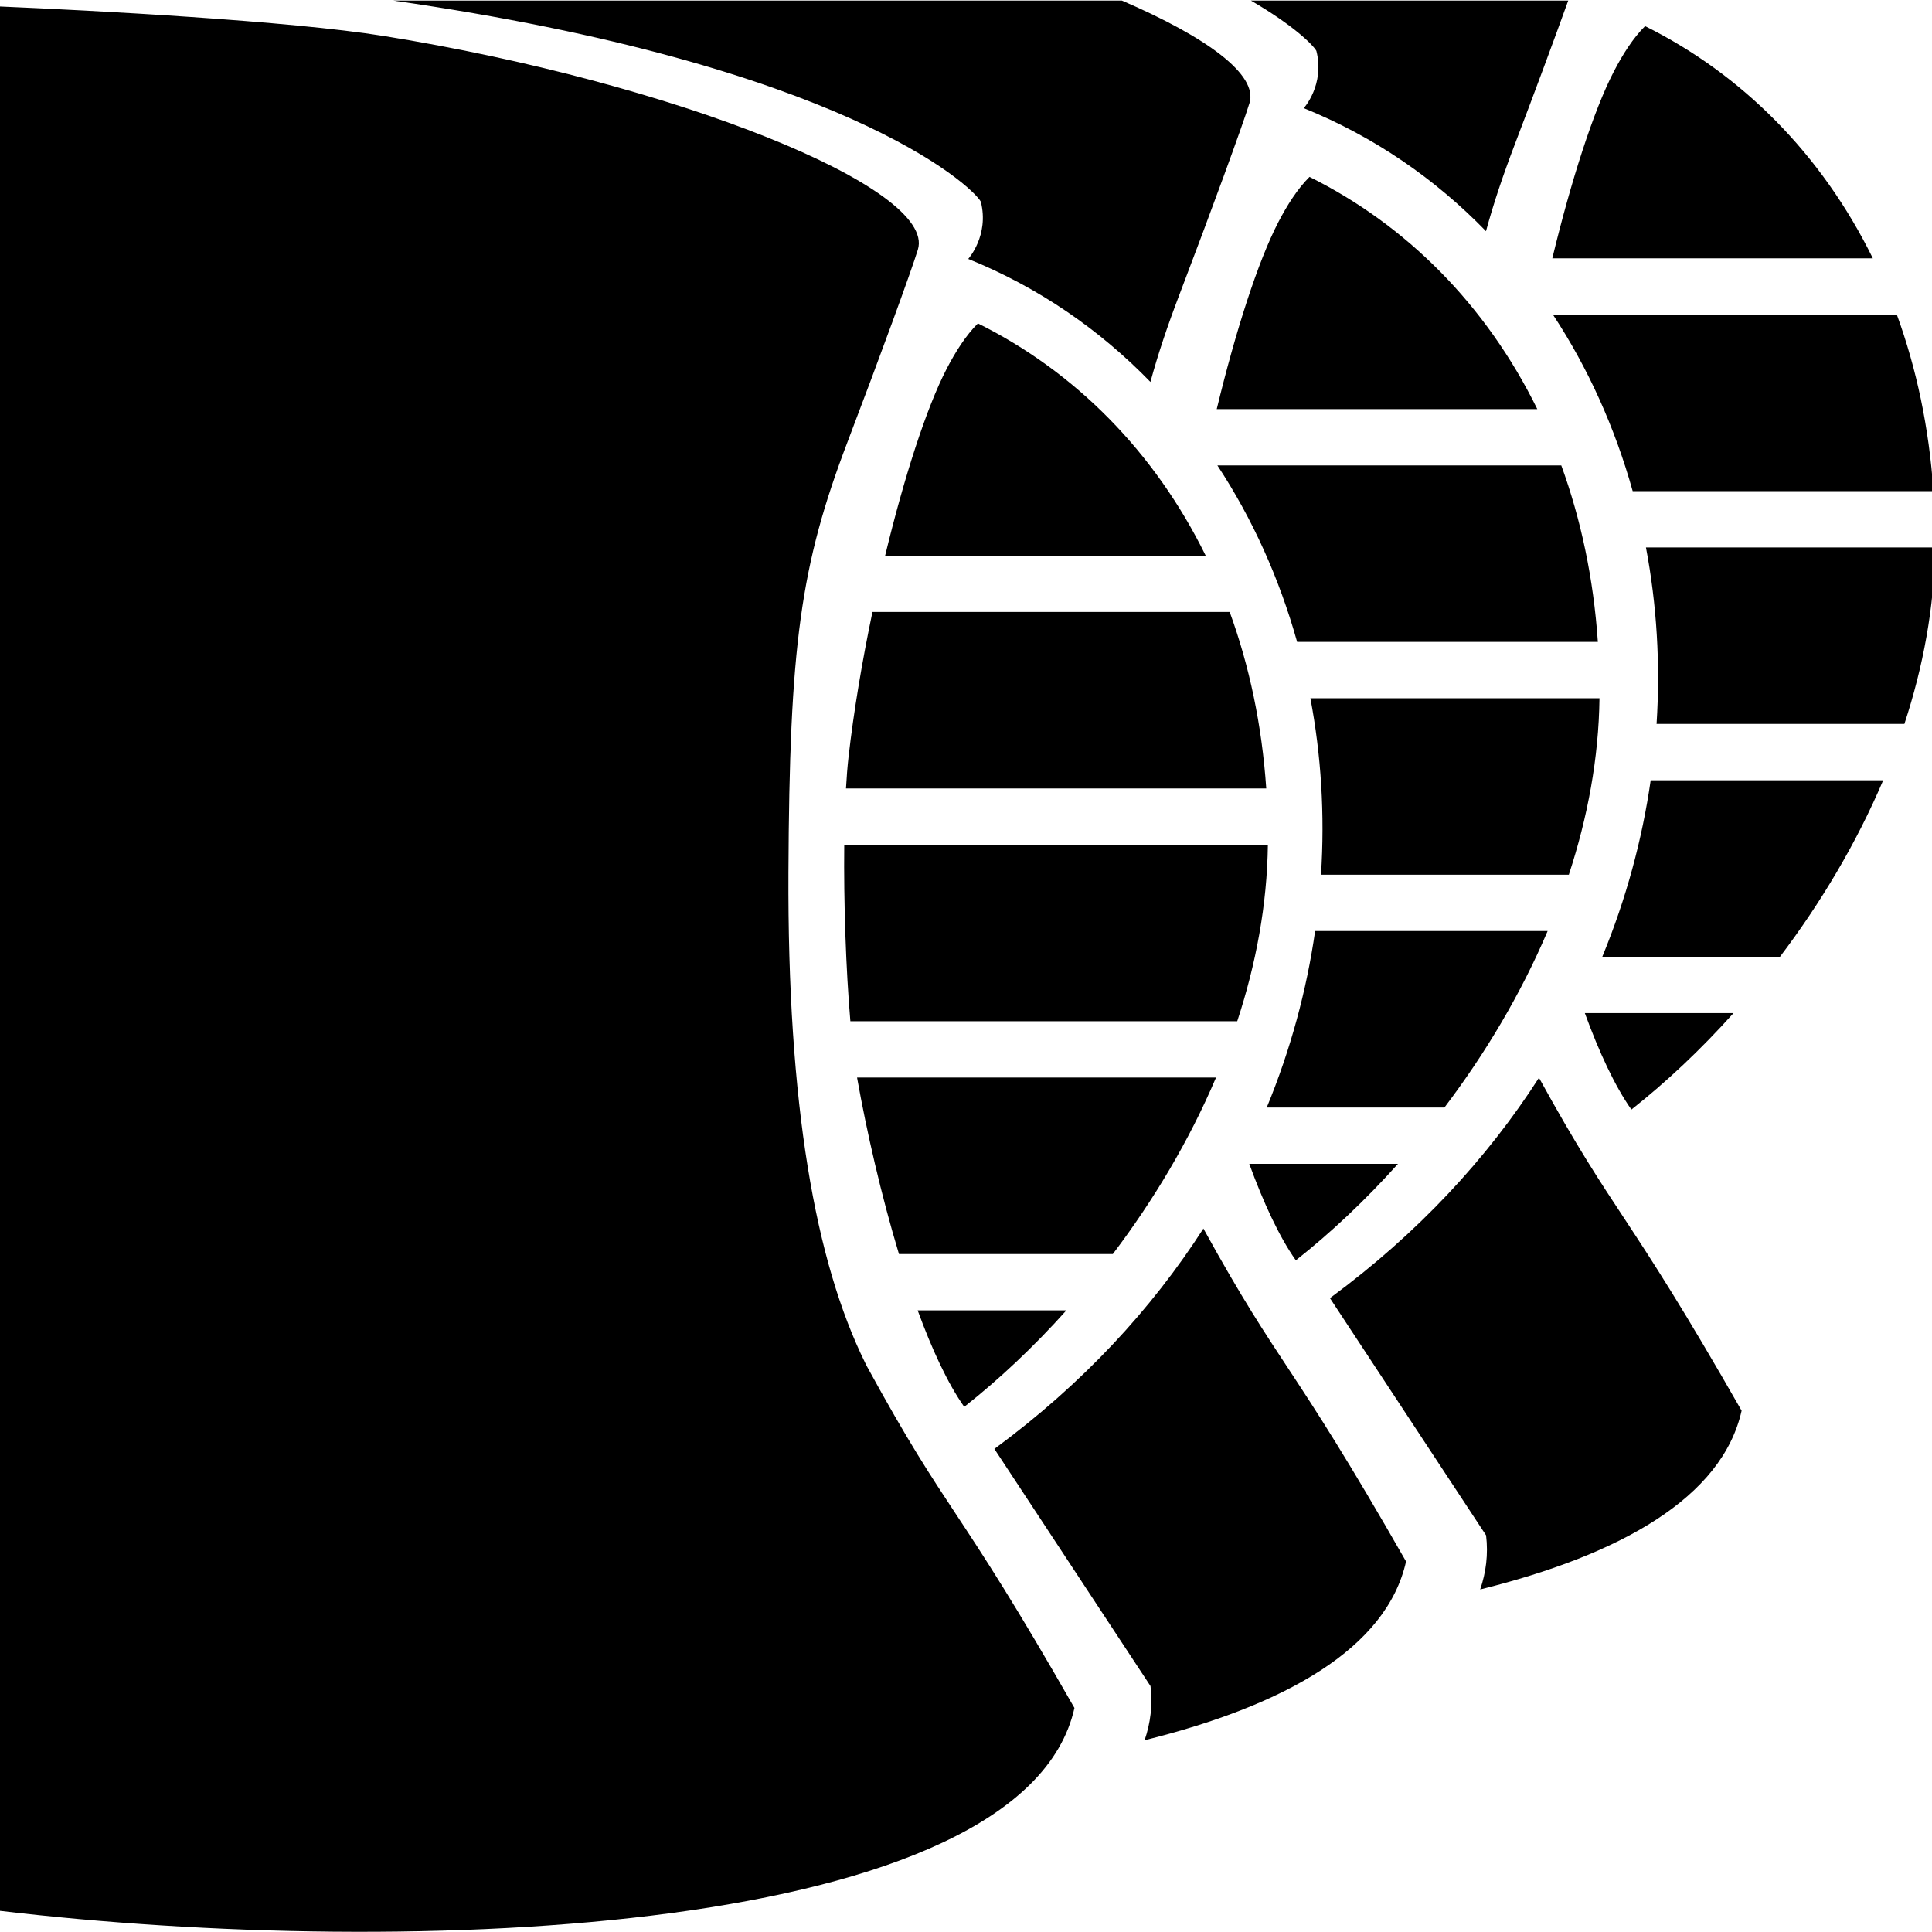 <?xml version="1.0" encoding="UTF-8" standalone="no"?>
<svg
   id="svg8"
   version="1.1"
   viewBox="0 0 200 200"
   height="200mm"
   width="200mm"
   xmlns="http://www.w3.org/2000/svg"
   xmlns:svg="http://www.w3.org/2000/svg">
  <defs
     id="defs7" />
  <path
     id="path2-3"
     clip-path="none"
     style="stroke-width:9.895"
     d="M 153.576 0.215 C 328.564 25.26 379.463 72.251 383.145 78.768 C 386.501 92.001 378.229 101.146 378.229 101.146 C 405.711 112.261 429.573 128.781 449.404 149.207 C 452.393 138.197 456.09 127.266 460.662 115.275 C 473.114 82.621 485.462 48.862 488.102 40.258 C 491.495 29.196 471.563 14.571 438.242 0.215 L 153.576 0.215 z M 488.648 0.215 C 505.48 10.023 512.914 17.543 514.229 19.869 C 517.585 33.103 509.312 42.25 509.312 42.25 C 536.795 53.364 560.657 69.885 580.488 90.311 C 583.477 79.3 587.174 68.37 591.746 56.379 C 599.664 35.615 607.253 15.121 612.617 0.215 L 488.648 0.215 z M -0.047 2.535 L -0.047 746.441 C 159.904 765.463 399.828 756.13 419.725 667.207 C 373.013 585.446 371.101 593.177 338.695 533.826 C 338.537 533.513 338.378 533.205 338.221 532.889 C 338.15 532.751 338.082 532.609 338.012 532.471 C 318.499 492.911 307.585 431.6 307.994 340.738 C 308.394 252.029 312.674 220.903 331.125 172.516 C 343.577 139.861 355.925 106.102 358.564 97.498 C 365.964 73.376 263.255 32.295 149.975 14.066 C 112.99 8.115 36.31 4.076 -0.047 2.535 z M 642.633 10.201 C 637.899 14.895 633.846 21.346 630.438 27.912 C 622.506 43.19 613.745 70.528 606.391 100.92 L 731.611 100.92 C 711.589 60.183 680.408 28.955 642.633 10.201 z M 511.549 69.098 C 506.815 73.791 502.762 80.243 499.354 86.809 C 491.422 102.087 482.661 129.424 475.307 159.816 L 600.527 159.816 C 580.505 119.079 549.324 87.852 511.549 69.098 z M 606.65 122.926 C 620.389 143.781 630.857 167.086 637.795 191.859 L 755.271 191.859 C 753.575 167.041 748.654 143.952 740.988 122.926 L 606.65 122.926 z M 382.012 126.338 C 377.278 131.032 373.225 137.483 369.816 144.049 C 361.885 159.327 353.124 186.664 345.77 217.057 L 470.99 217.057 C 450.968 176.319 419.787 145.092 382.012 126.338 z M 475.566 181.822 C 489.305 202.678 499.773 225.983 506.711 250.756 L 624.188 250.756 C 622.491 225.938 617.57 202.849 609.904 181.822 L 475.566 181.822 z M 642.975 213.863 C 647.197 236.147 648.635 259.34 647.123 282.797 L 743.936 282.797 C 751.265 260.482 755.611 237.283 755.906 213.863 L 642.975 213.863 z M 340.812 239.062 C 336.791 258.302 333.487 277.896 331.461 295.795 C 331.058 299.355 330.736 303.486 330.479 307.996 L 494.65 307.996 C 492.954 283.178 488.033 260.089 480.367 239.062 L 340.812 239.062 z M 511.891 272.76 C 516.113 295.043 517.551 318.237 516.039 341.693 L 612.852 341.693 C 620.181 319.378 624.527 296.179 624.822 272.76 L 511.891 272.76 z M 644.824 304.803 C 641.504 327.924 635.264 351.103 625.92 373.744 L 695.334 373.744 C 711.151 352.866 725.125 329.563 735.648 304.803 L 644.824 304.803 z M 329.797 330 C 329.556 352.458 330.437 378.504 332.188 398.934 L 483.314 398.934 C 490.644 376.619 494.99 353.42 495.285 330 L 329.797 330 z M 513.74 363.699 C 510.42 386.82 504.18 410 494.836 432.641 L 564.25 432.641 C 580.067 411.763 594.041 388.459 604.564 363.699 L 513.74 363.699 z M 619.098 395.748 C 624.656 410.944 630.796 424.242 637.293 433.438 C 650.857 422.75 664.384 410.05 677.189 395.748 L 619.098 395.748 z M 334.812 420.939 C 334.843 421.12 334.875 421.317 334.906 421.494 C 338.517 441.746 344.157 466.651 351.174 489.881 L 434.713 489.881 C 450.53 469.003 464.504 445.699 475.027 420.939 L 334.812 420.939 z M 601.184 421.023 C 581.012 452.402 554.012 481.726 519.531 507.105 L 580.52 599.758 C 581.427 607.203 580.489 614.255 578.219 620.906 C 633.157 607.296 672.761 584.971 680.346 551.07 C 634.637 471.064 631.647 476.353 601.184 421.023 z M 488.014 454.645 C 493.572 469.841 499.711 483.139 506.209 492.334 C 519.773 481.647 533.3 468.947 546.105 454.645 L 488.014 454.645 z M 470.1 479.92 C 449.928 511.298 422.928 540.622 388.447 566.002 L 449.436 658.654 C 450.343 666.099 449.405 673.152 447.135 679.803 C 502.073 666.192 541.677 643.867 549.262 609.967 C 503.553 529.961 500.563 535.25 470.1 479.92 z M 358.477 511.885 C 364.035 527.081 370.174 540.379 376.672 549.574 C 390.236 538.887 403.763 526.187 416.568 511.885 L 358.477 511.885 z "
     transform="scale(0.265)" />
</svg>
